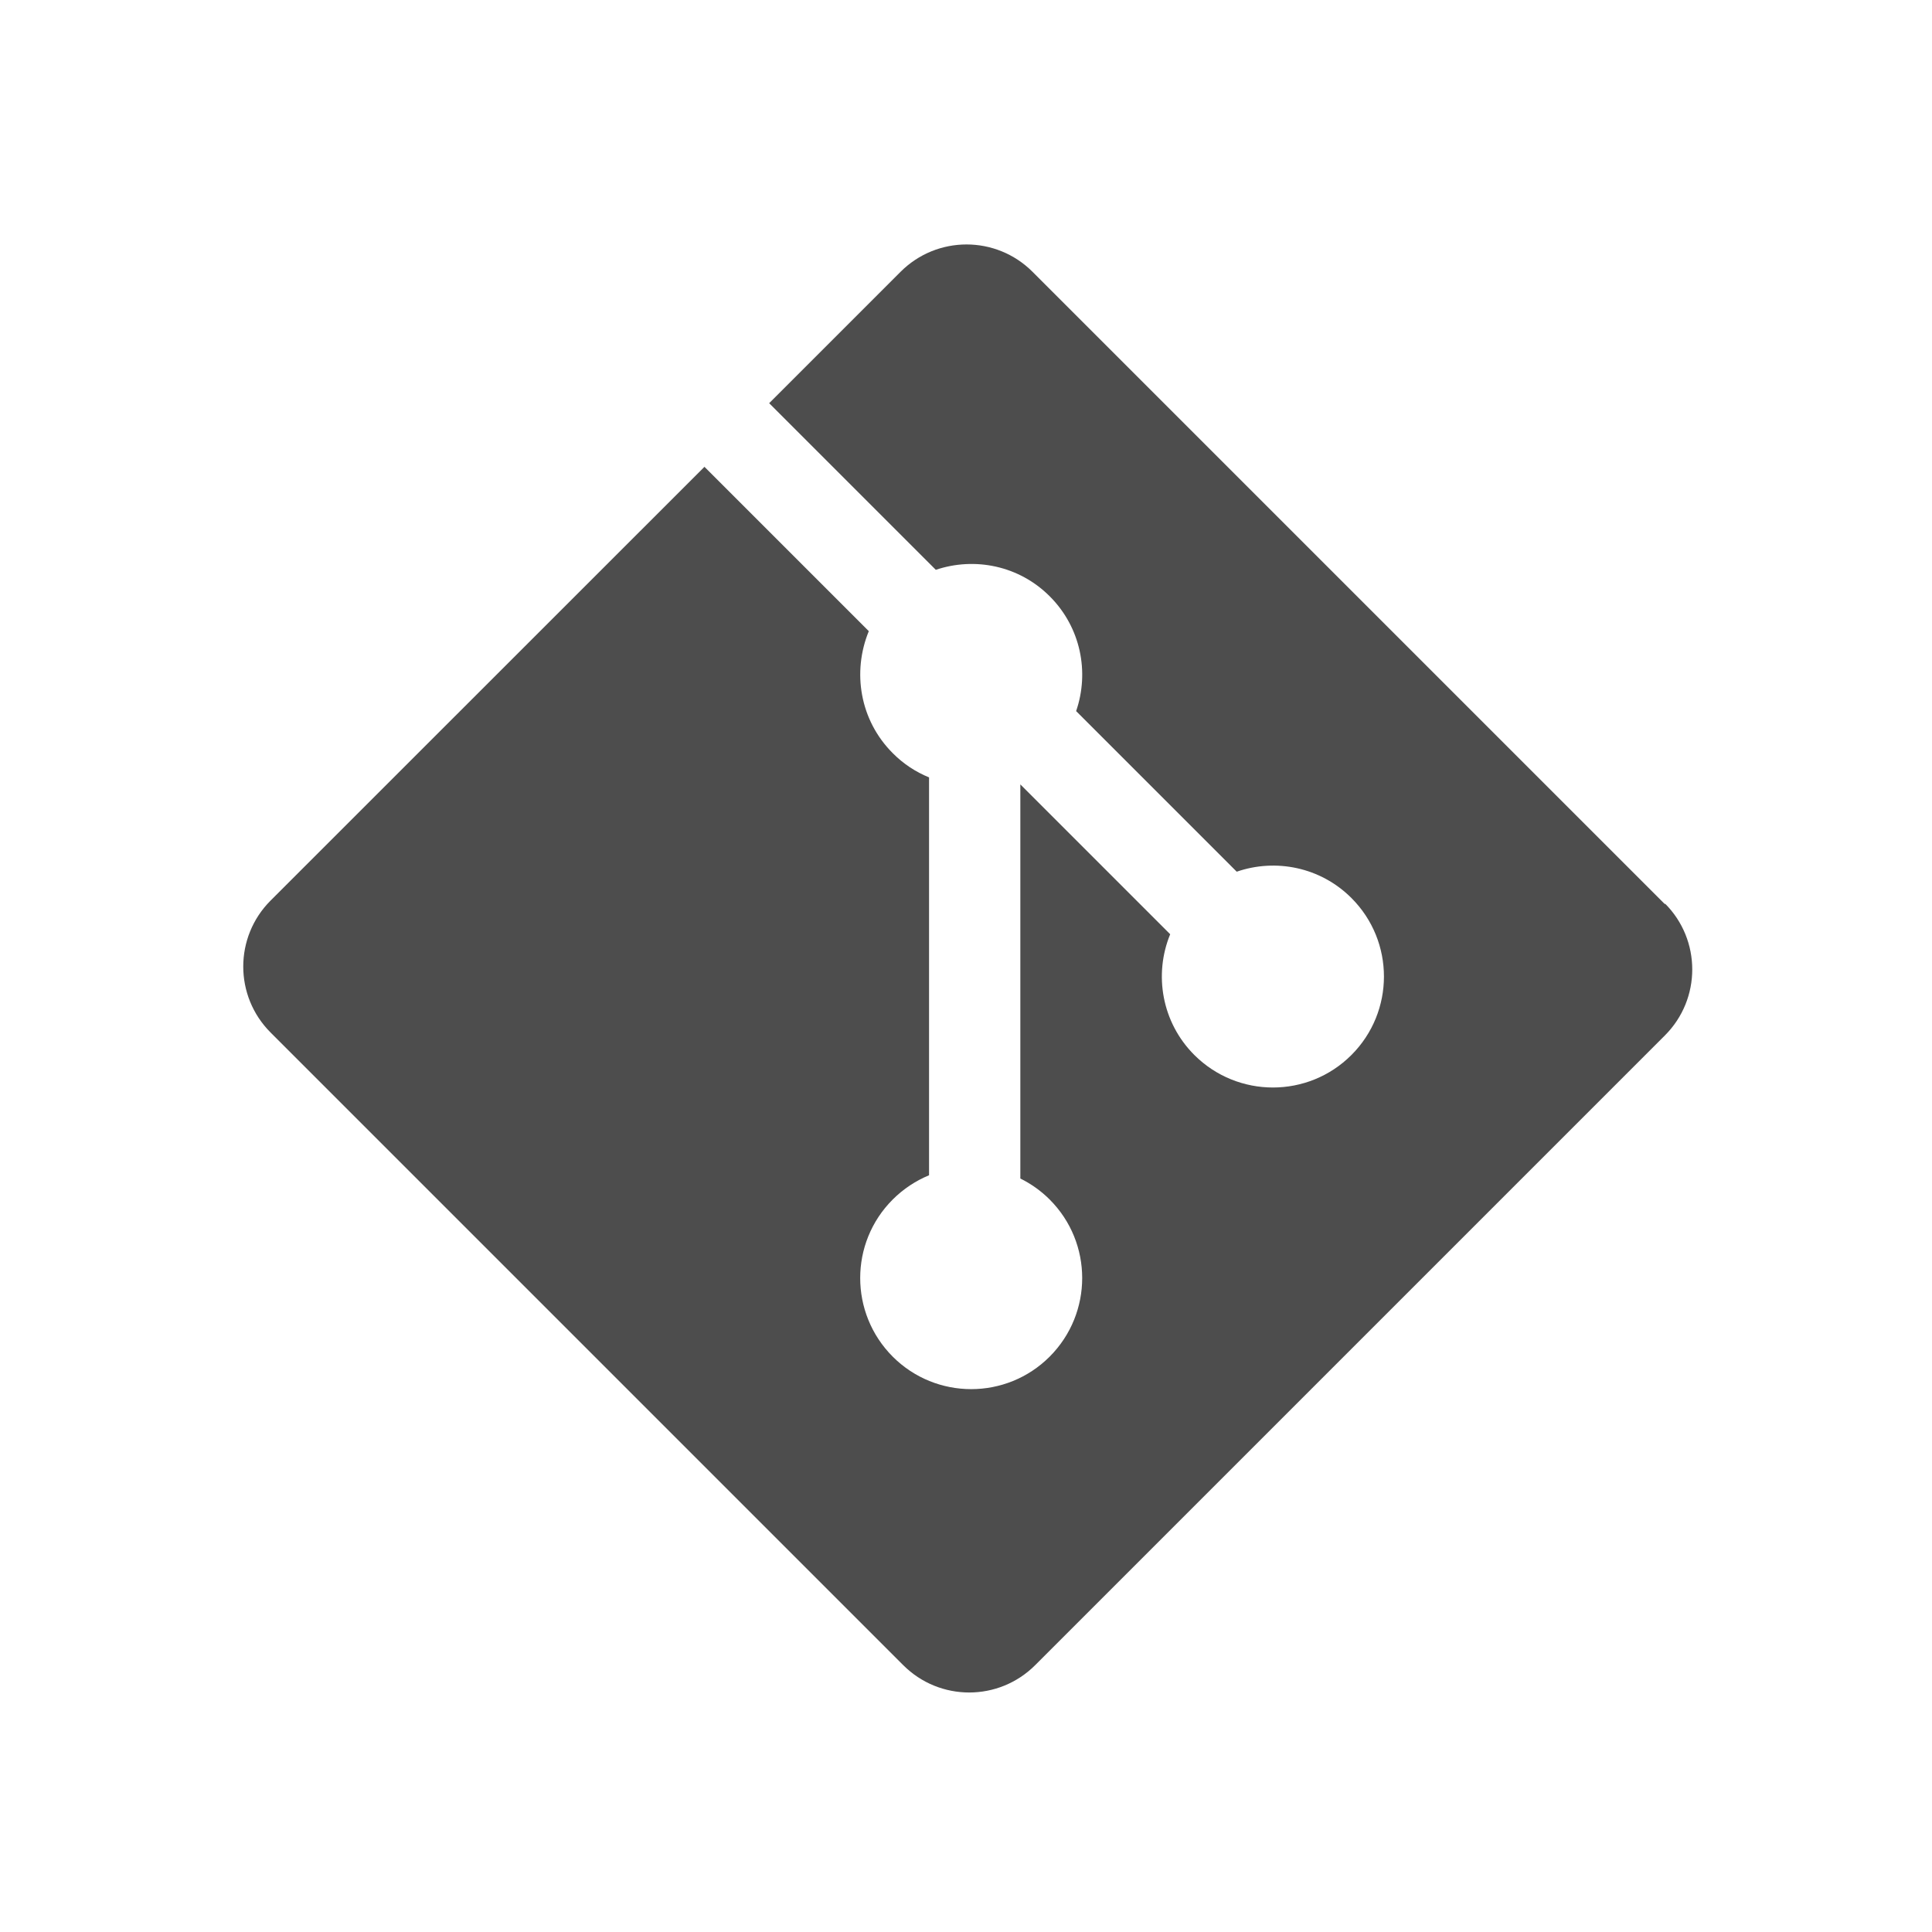 <svg viewBox="0 0 16 16" xmlns="http://www.w3.org/2000/svg"><path transform="translate(-401 -525.7)" d="m414.79 533.19l-5.239-5.239c-.302-.302-.791-.302-1.093 0l-1.088 1.088 1.38 1.38c.321-.108.689-.036.944.22.257.257.329.628.218.95l1.33 1.33c.322-.111.693-.039.95.218.359.359.359.941 0 1.3-.359.359-.941.359-1.301 0-.27-.27-.337-.667-.2-1l-1.241-1.241v3.264c.087.043.17.101.243.174.359.359.359.941 0 1.301-.359.359-.941.359-1.3 0-.359-.36-.359-.942 0-1.301.089-.089.192-.156.301-.201v-3.295c-.11-.045-.212-.111-.301-.201-.272-.272-.337-.671-.198-1.01l-1.361-1.361-3.593 3.592c-.302.302-.302.791 0 1.093l5.239 5.239c.302.302.791.302 1.093 0l5.215-5.215c.302-.302.302-.791 0-1.093" fill="#4d4d4d"/></svg>

